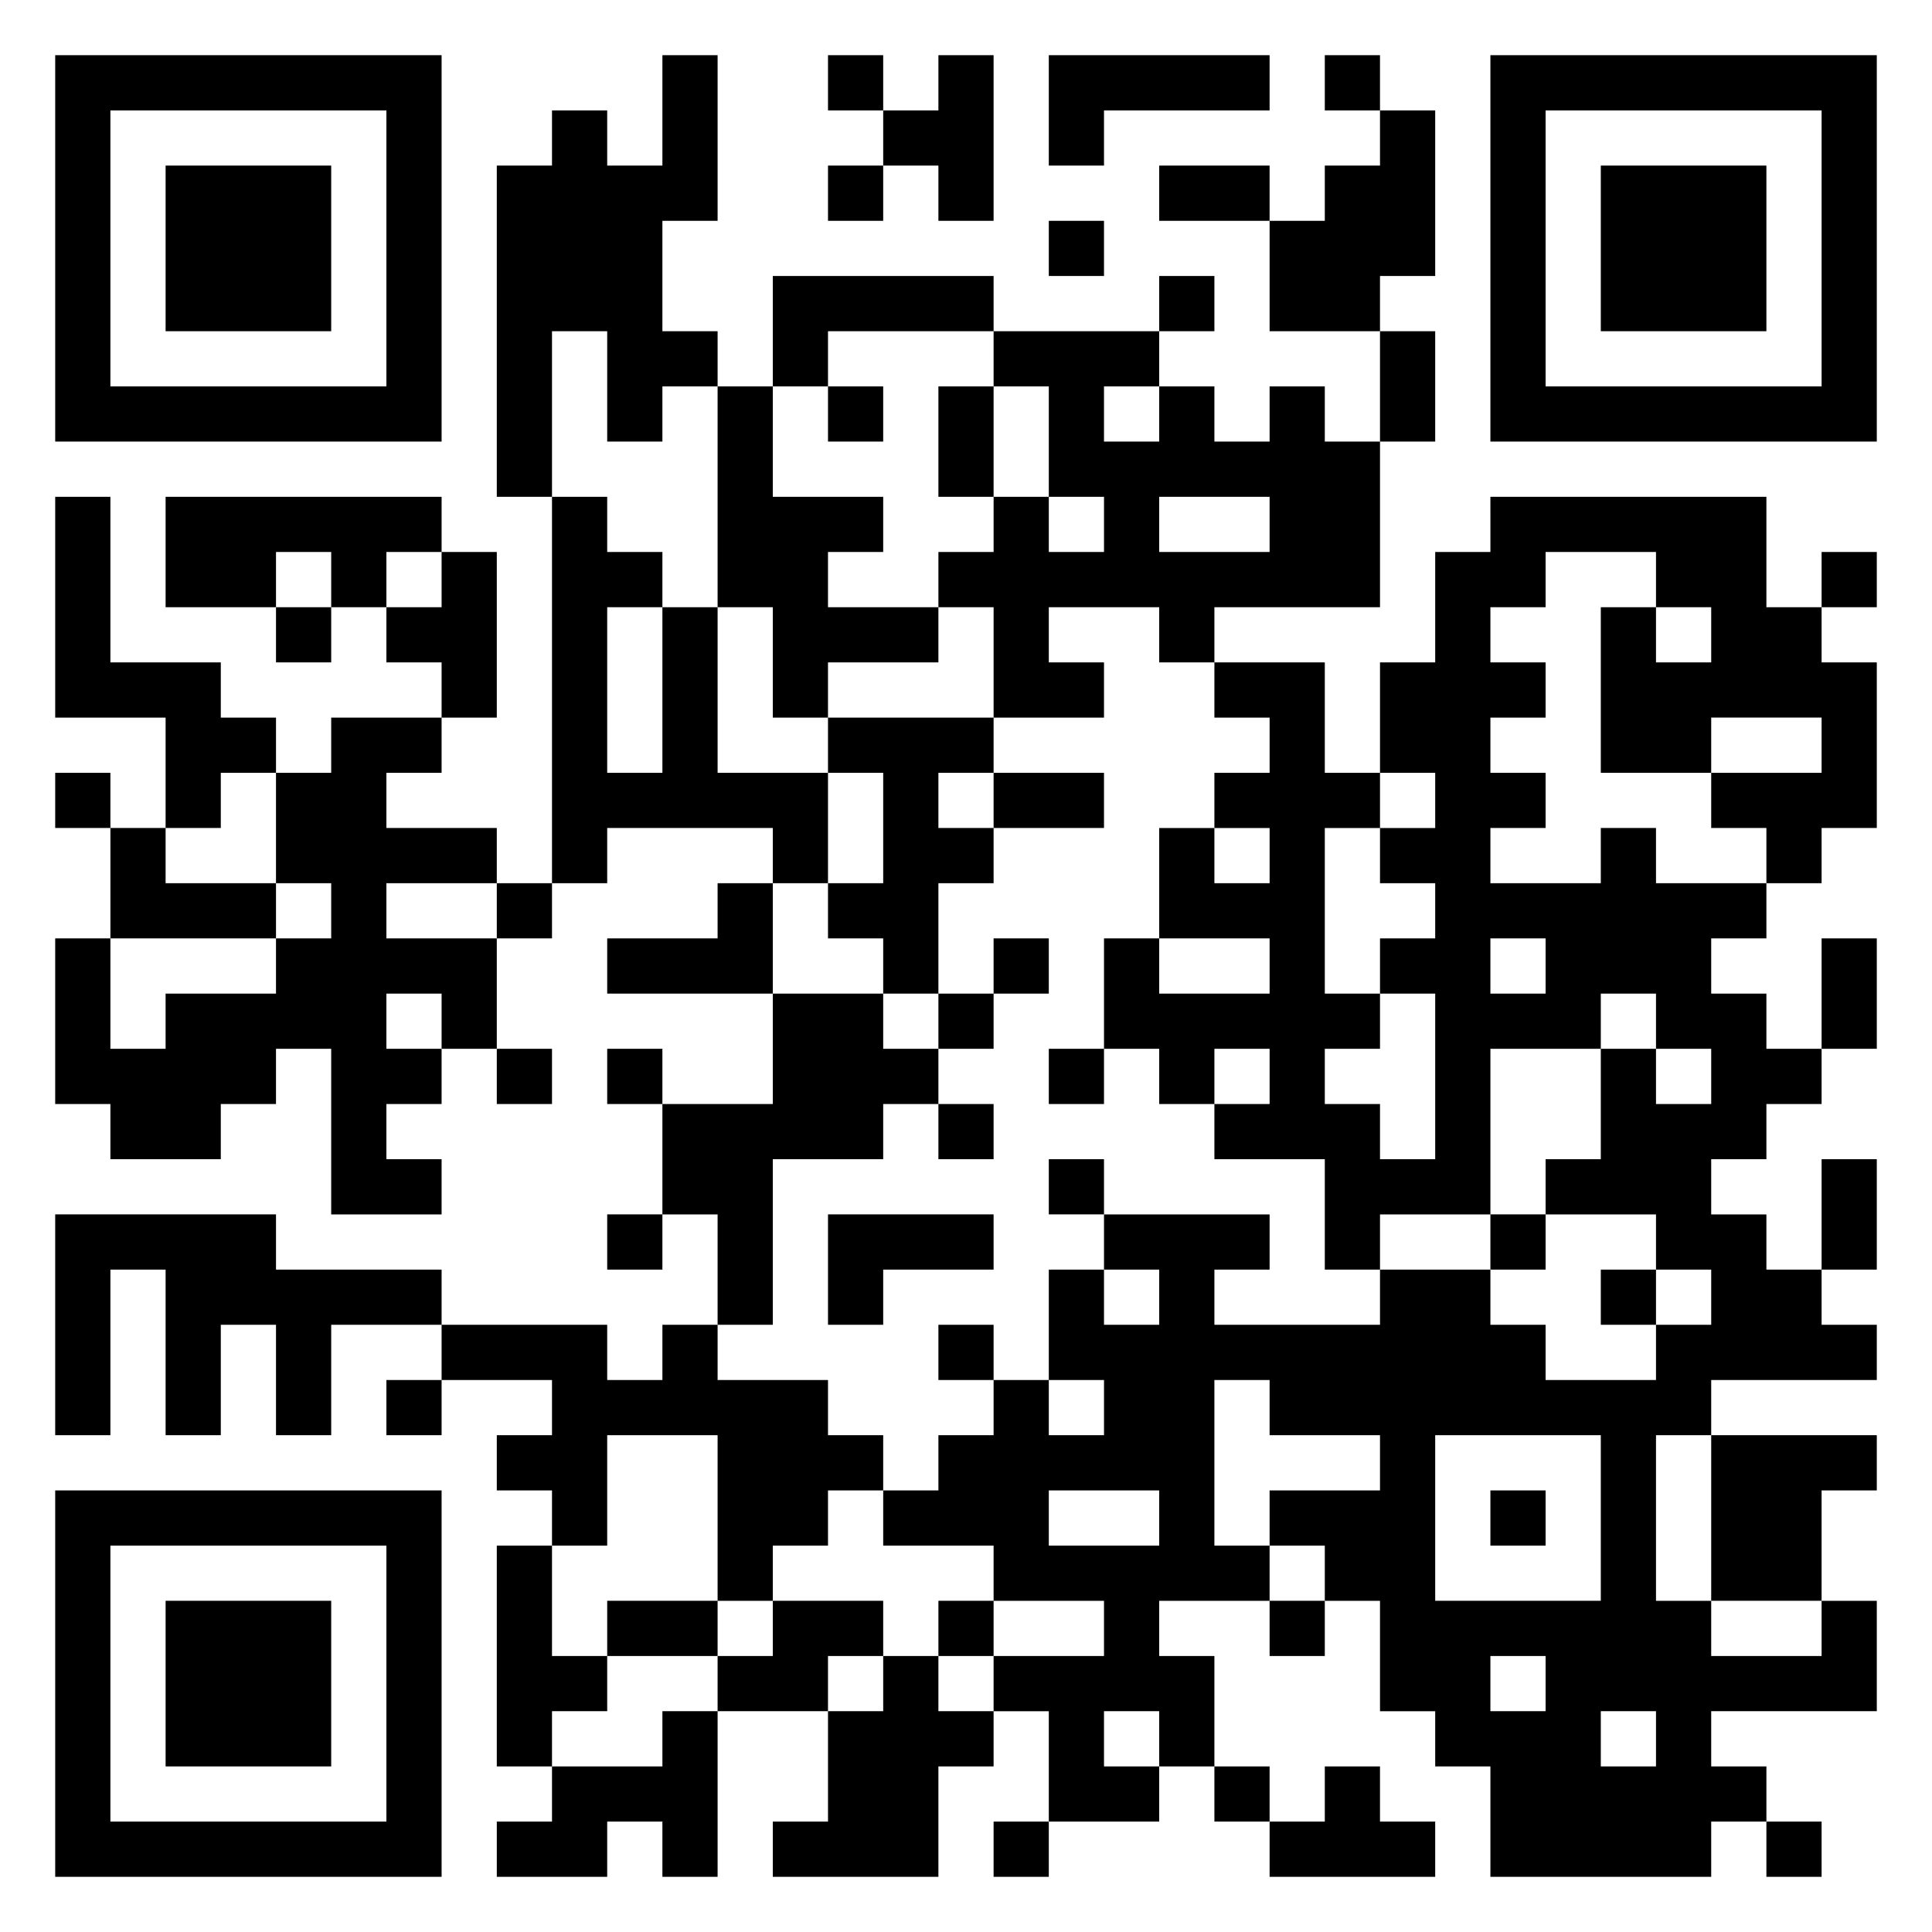 <svg xmlns="http://www.w3.org/2000/svg" viewBox="0 0 35 35"><path d="M1 1h7v7h-7zM12 1h1v3h-1v2h1v1h-1v1h-1v-2h-1v3h-1v-6h1v-1h1v1h1zM15 1h1v1h-1zM17 1h1v3h-1v-1h-1v-1h1zM19 1h4v1h-3v1h-1zM24 1h1v1h-1zM27 1h7v7h-7zM2 2v5h5v-5zM25 2h1v3h-1v1h-2v-2h1v-1h1zM28 2v5h5v-5zM3 3h3v3h-3zM15 3h1v1h-1zM21 3h2v1h-2zM29 3h3v3h-3zM19 4h1v1h-1zM14 5h4v1h-3v1h-1zM21 5h1v1h-1zM18 6h3v1h-1v1h1v-1h1v1h1v-1h1v1h1v3h-3v1h-1v-1h-2v1h1v1h-2v-2h-1v-1h1v-1h1v1h1v-1h-1v-2h-1zM25 6h1v2h-1zM13 7h1v2h2v1h-1v1h2v1h-2v1h-1v-2h-1zM15 7h1v1h-1zM17 7h1v2h-1zM1 9h1v3h2v1h1v1h-1v1h-1v-2h-2zM3 9h5v1h-1v1h-1v-1h-1v1h-2zM10 9h1v1h1v1h-1v3h1v-3h1v3h2v2h-1v-1h-3v1h-1zM21 9v1h2v-1zM27 9h5v2h1v1h1v3h-1v1h-1v-1h-1v-1h2v-1h-2v1h-2v-3h1v1h1v-1h-1v-1h-2v1h-1v1h1v1h-1v1h1v1h-1v1h2v-1h1v1h2v1h-1v1h1v1h1v1h-1v1h-1v1h1v1h1v1h1v1h-3v1h-1v3h1v1h2v-1h1v2h-3v1h1v1h-1v1h-4v-2h-1v-1h-1v-2h-1v-1h-1v-1h2v-1h-2v-1h-1v3h1v1h-2v1h1v2h-1v-1h-1v1h1v1h-2v-2h-1v-1h2v-1h-2v-1h-2v-1h1v-1h1v-1h1v1h1v-1h-1v-2h1v1h1v-1h-1v-1h3v1h-1v1h3v-1h2v1h1v1h2v-1h1v-1h-1v-1h-2v-1h1v-2h1v1h1v-1h-1v-1h-1v1h-2v3h-2v1h-1v-2h-2v-1h1v-1h-1v1h-1v-1h-1v-2h1v1h2v-1h-2v-2h1v1h1v-1h-1v-1h1v-1h-1v-1h2v2h1v1h-1v3h1v1h-1v1h1v1h1v-3h-1v-1h1v-1h-1v-1h1v-1h-1v-2h1v-2h1zM8 10h1v3h-1v-1h-1v-1h1zM33 10h1v1h-1zM5 11h1v1h-1zM6 13h2v1h-1v1h2v1h-2v1h2v2h-1v-1h-1v1h1v1h-1v1h1v1h-2v-3h-1v1h-1v1h-2v-1h-1v-3h1v2h1v-1h2v-1h1v-1h-1v-2h1zM15 13h3v1h-1v1h1v1h-1v2h-1v-1h-1v-1h1v-2h-1zM1 14h1v1h-1zM18 14h2v1h-2zM2 15h1v1h2v1h-3zM9 16h1v1h-1zM13 16h1v2h-3v-1h2zM18 17h1v1h-1zM27 17v1h1v-1zM33 17h1v2h-1zM14 18h2v1h1v1h-1v1h-2v3h-1v-2h-1v-2h2zM17 18h1v1h-1zM9 19h1v1h-1zM11 19h1v1h-1zM19 19h1v1h-1zM17 20h1v1h-1zM19 21h1v1h-1zM33 21h1v2h-1zM1 22h4v1h3v1h-2v2h-1v-2h-1v2h-1v-3h-1v3h-1zM11 22h1v1h-1zM15 22h3v1h-2v1h-1zM27 22h1v1h-1zM29 23h1v1h-1zM8 24h3v1h1v-1h1v1h2v1h1v1h-1v1h-1v1h-1v-3h-2v2h-1v-1h-1v-1h1v-1h-2zM17 24h1v1h-1zM7 25h1v1h-1zM26 26v3h3v-3zM31 26h3v1h-1v2h-2zM1 27h7v7h-7zM19 27v1h2v-1zM27 27h1v1h-1zM2 28v5h5v-5zM9 28h1v2h1v1h-1v1h-1zM3 29h3v3h-3zM11 29h2v1h-2zM14 29h2v1h-1v1h-2v-1h1zM17 29h1v1h-1zM23 29h1v1h-1zM16 30h1v1h1v1h-1v2h-3v-1h1v-2h1zM27 30v1h1v-1zM12 31h1v3h-1v-1h-1v1h-2v-1h1v-1h2zM29 31v1h1v-1zM22 32h1v1h-1zM24 32h1v1h1v1h-3v-1h1zM18 33h1v1h-1zM32 33h1v1h-1z"/></svg>